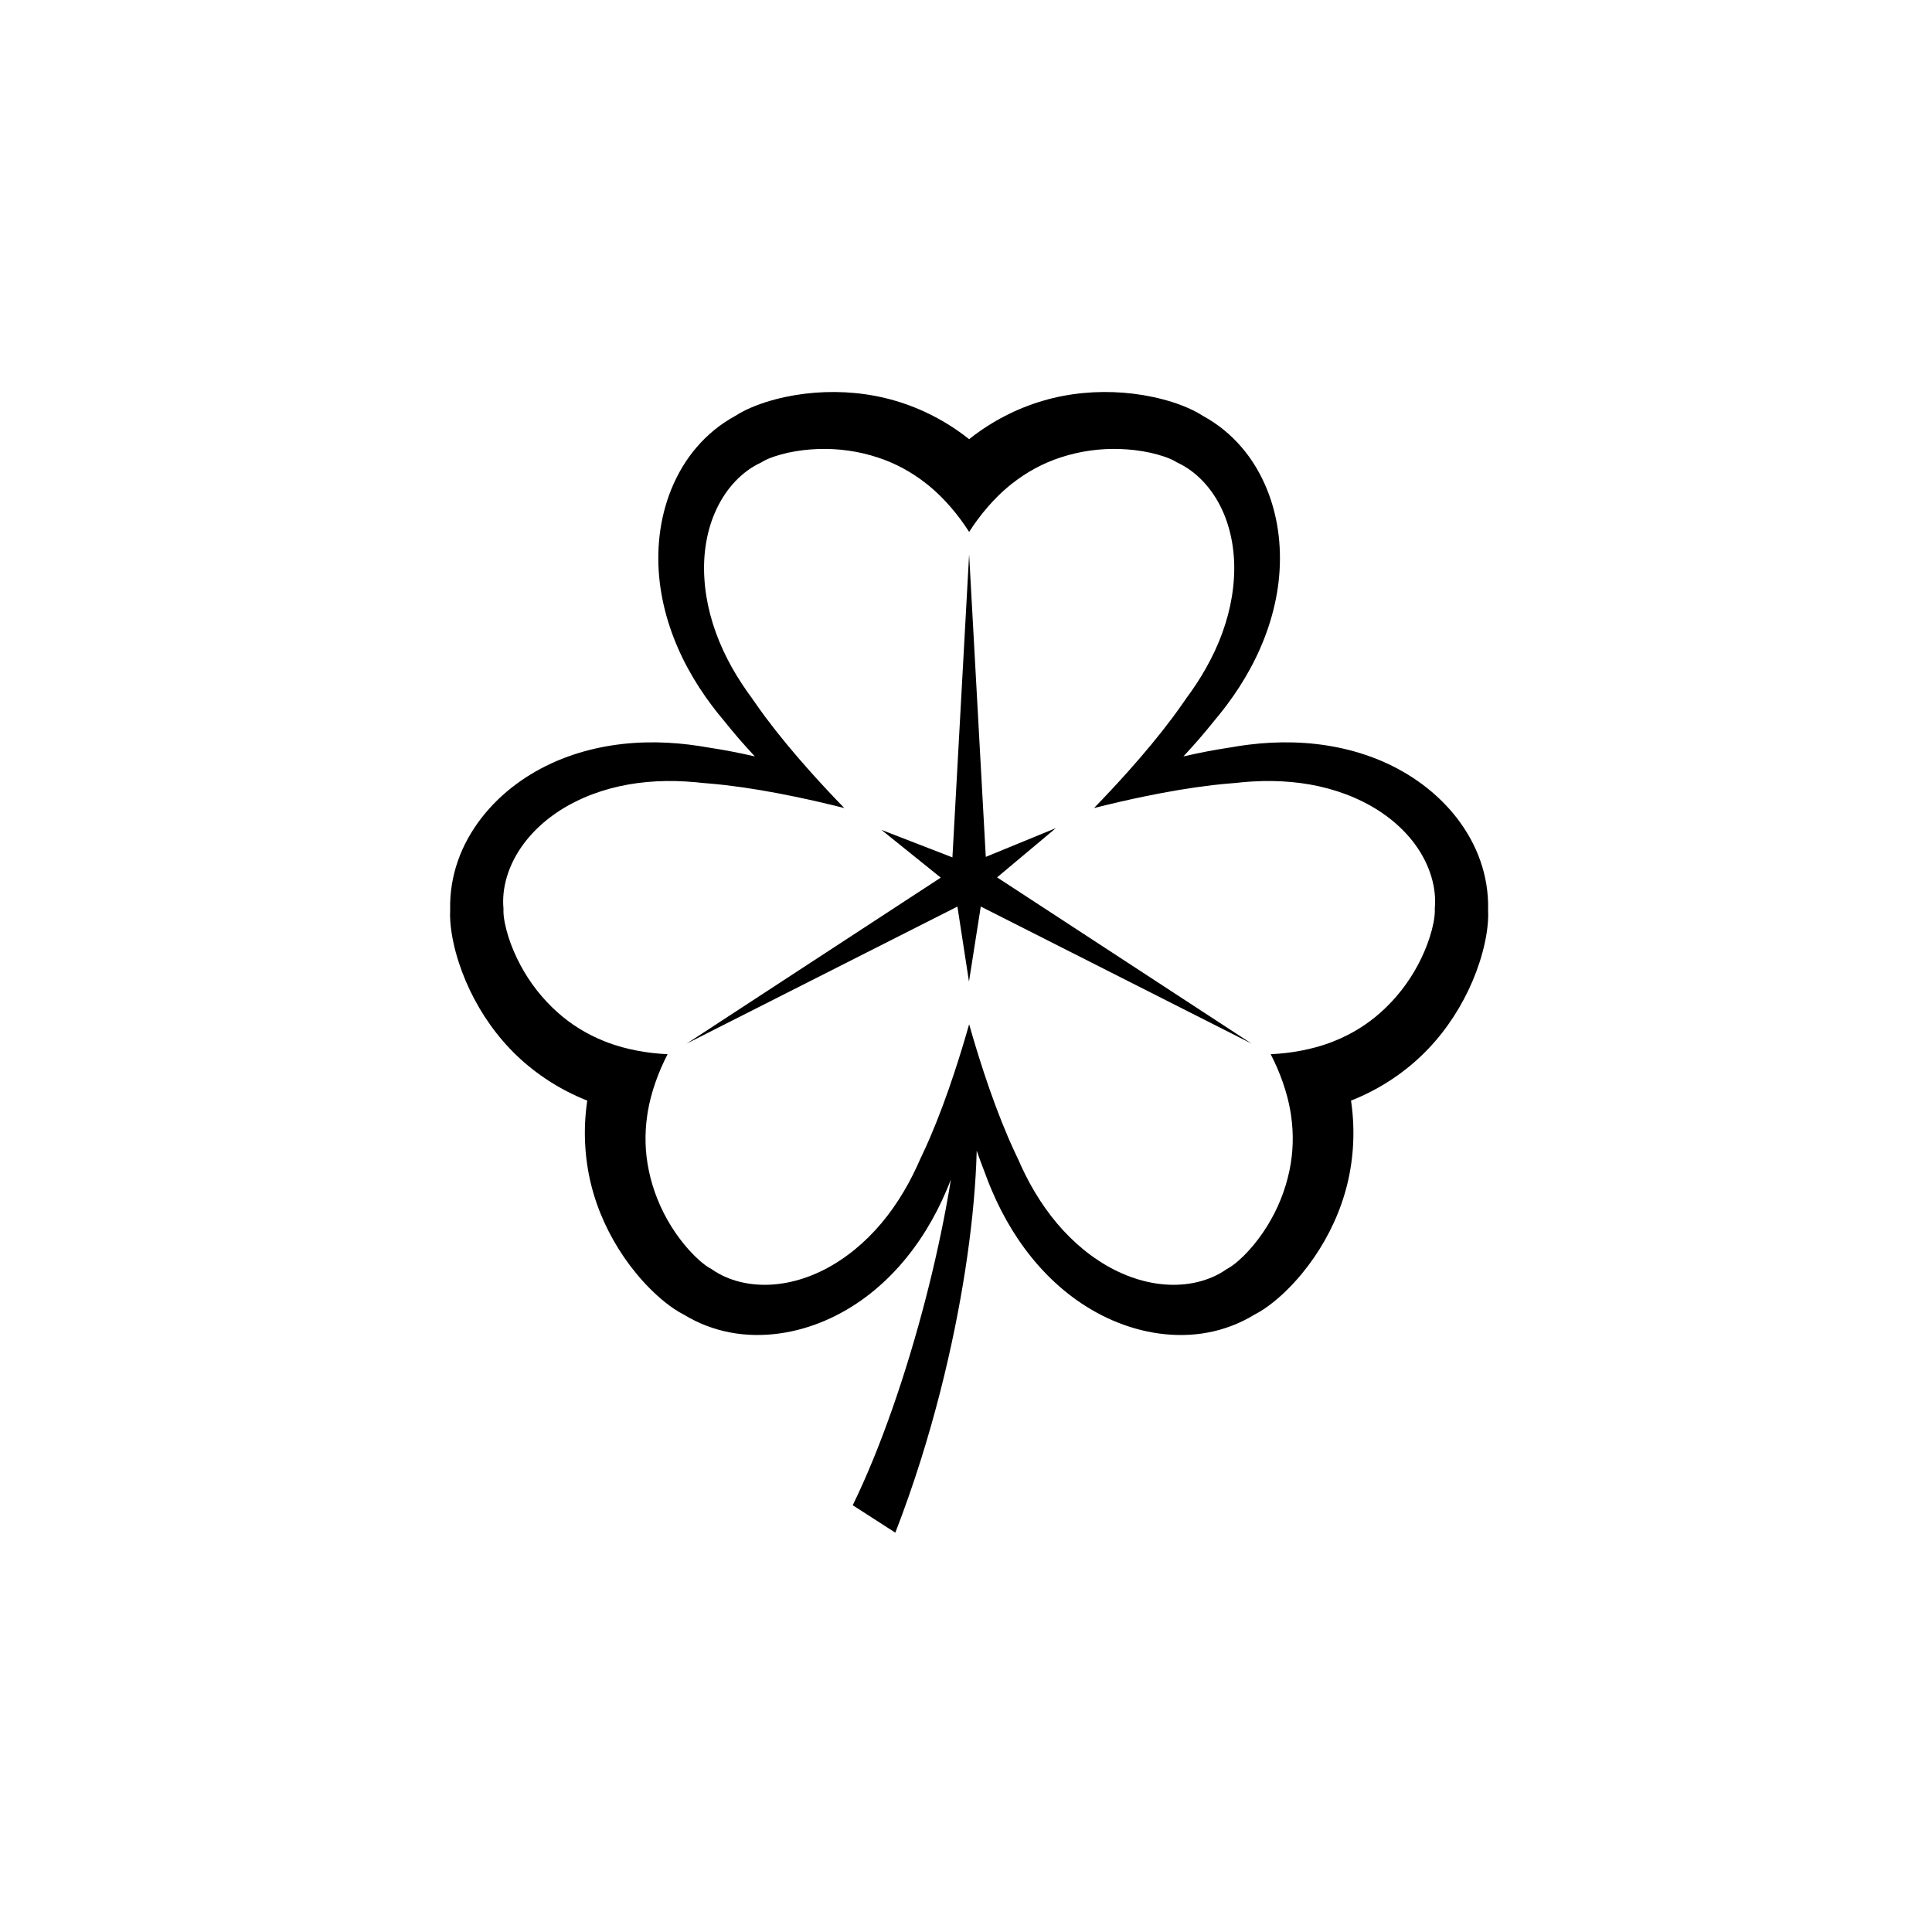 <?xml version="1.0" encoding="UTF-8"?>
<svg width="752pt" height="752pt" version="1.1" viewBox="0 0 752 752" xmlns="http://www.w3.org/2000/svg">
 <g>
  <path d="m579.22 353.97c0.152-6.477-0.914-12.895-2.992-18.824-2.137-6.195-5.375-11.848-9.242-16.84-7.785-10-18.102-17.305-29.121-22.051-11.062-4.738-22.848-6.957-34.426-7.273-5.797-0.156-11.562 0.141-17.234 0.848-1.426 0.164-2.836 0.383-4.238 0.59l-2.102 0.355-1.801 0.289c-2.711 0.418-5.523 0.895-8.219 1.41-3.094 0.594-6.16 1.254-9.215 1.949 2.133-2.297 4.238-4.625 6.297-7.008 1.785-2.074 3.609-4.266 5.328-6.406l1.152-1.414 1.359-1.645c0.883-1.117 1.777-2.231 2.629-3.383 3.449-4.559 6.582-9.406 9.348-14.504 5.508-10.188 9.484-21.504 10.91-33.453 1.398-11.914 0.234-24.508-4.539-36.242-2.391-5.848-5.66-11.477-9.957-16.426-4.098-4.762-9.129-8.895-14.809-12-2.856-1.84-5.344-2.941-7.875-3.957-2.59-1.016-5.148-1.832-7.715-2.512-5.129-1.359-10.285-2.203-15.492-2.613-10.395-0.805-21.031 0.117-31.238 3.109-10.195 2.977-19.883 7.988-28.242 14.531-0.191 0.152-0.379 0.312-0.566 0.461-0.191-0.152-0.379-0.312-0.566-0.461-8.355-6.543-18.043-11.551-28.242-14.531-10.211-2.988-20.844-3.91-31.234-3.109-5.207 0.41-10.367 1.254-15.492 2.613-2.566 0.684-5.125 1.496-7.719 2.512-2.527 1.016-5.012 2.121-7.871 3.957-5.688 3.106-10.715 7.238-14.809 12-4.297 4.949-7.57 10.582-9.961 16.426-4.769 11.734-5.934 24.332-4.535 36.242 1.43 11.949 5.402 23.266 10.91 33.453 2.766 5.098 5.906 9.945 9.348 14.504 0.848 1.152 1.746 2.262 2.625 3.383l1.359 1.645 1.156 1.414c1.719 2.141 3.535 4.336 5.328 6.406 2.062 2.383 4.168 4.711 6.293 7.008-3.051-0.695-6.121-1.355-9.211-1.949-2.695-0.516-5.5-0.992-8.219-1.41l-1.797-0.289-2.106-0.355c-1.414-0.207-2.824-0.422-4.238-0.59-5.676-0.703-11.438-1.004-17.234-0.848-11.582 0.316-23.363 2.535-34.43 7.273-11.02 4.746-21.34 12.051-29.117 22.051-3.867 4.996-7.106 10.641-9.246 16.84-2.074 5.93-3.141 12.348-2.988 18.824-0.164 3.394 0.125 6.102 0.512 8.797 0.41 2.754 0.988 5.371 1.676 7.938 1.391 5.117 3.238 10.008 5.484 14.723 4.504 9.402 10.613 18.148 18.309 25.5 7.676 7.34 16.863 13.223 26.707 17.191 0.227 0.094 0.457 0.172 0.684 0.258-0.035 0.242-0.082 0.484-0.113 0.723-1.484 10.508-0.98 21.402 1.535 31.723 2.519 10.332 7.039 20.004 12.926 28.602 2.961 4.305 6.269 8.352 10.008 12.109 1.879 1.883 3.859 3.691 6.035 5.426 2.144 1.68 4.344 3.285 7.367 4.84 5.531 3.371 11.625 5.656 17.797 6.828 6.438 1.242 12.949 1.262 19.207 0.406 12.555-1.738 24.035-7.023 33.656-14.191 9.633-7.207 17.449-16.309 23.512-26.176 3.035-4.941 5.656-10.082 7.887-15.348 0.566-1.309 1.086-2.641 1.613-3.965l0.102-0.273c-0.289 1.812-0.594 3.633-0.91 5.473-2.34 13.438-5.398 27.414-9.066 41.52-3.668 14.09-7.941 28.324-12.734 42.016-4.777 13.664-10.117 26.816-15.508 37.793l16.586 10.68c7.543-19.48 13.09-37.754 17.441-54.723 4.336-16.984 7.481-32.785 9.785-47.582 2.281-14.781 3.703-28.566 4.269-41.215 0.078-1.738 0.133-3.453 0.18-5.148 0.891 2.57 1.875 5.223 2.863 7.766l0.648 1.703 0.746 2c0.527 1.324 1.043 2.656 1.613 3.965 2.231 5.269 4.856 10.406 7.887 15.348 6.066 9.867 13.879 18.969 23.512 26.176 9.621 7.172 21.105 12.453 33.652 14.191 6.258 0.852 12.773 0.836 19.207-0.406 6.176-1.168 12.266-3.461 17.801-6.828 3.019-1.555 5.223-3.16 7.363-4.84 2.184-1.73 4.16-3.539 6.035-5.426 3.746-3.762 7.051-7.805 10.008-12.109 5.894-8.594 10.41-18.27 12.926-28.602 2.523-10.32 3.019-21.215 1.539-31.723-0.035-0.238-0.082-0.48-0.113-0.723 0.227-0.09 0.457-0.168 0.688-0.258 9.836-3.965 19.023-9.848 26.703-17.191 7.691-7.348 13.805-16.098 18.305-25.5 2.246-4.715 4.098-9.605 5.484-14.723 0.695-2.562 1.27-5.184 1.68-7.938 0.383-2.703 0.668-5.406 0.504-8.805zm-20.738-0.391-0.008 0.117 0.004 1.016c0.008 1.027-0.188 2.836-0.535 4.57-0.352 1.773-0.844 3.621-1.43 5.461-1.18 3.691-2.746 7.356-4.609 10.84-3.719 6.992-8.652 13.258-14.41 18.402-5.363 4.82-11.535 8.605-18.242 11.266-0.48 0.195-0.949 0.387-1.434 0.57-3.625 1.348-7.406 2.363-11.273 3.106-3.91 0.762-7.766 1.203-11.957 1.406 1.926 3.731 3.469 7.293 4.762 11.055 1.297 3.723 2.305 7.5 2.949 11.316 0.086 0.508 0.152 1.016 0.23 1.523 1.043 7.133 0.852 14.375-0.641 21.434-1.574 7.551-4.531 14.957-8.727 21.676-2.086 3.352-4.481 6.547-7.086 9.41-1.301 1.434-2.656 2.777-4.019 3.965-1.324 1.168-2.793 2.238-3.688 2.754l-0.883 0.504-0.098 0.066c-6.574 4.629-15.258 6.633-24.121 5.91-8.887-0.707-17.852-4.086-25.77-9.344-7.953-5.231-14.957-12.277-20.68-20.402-2.863-4.062-5.434-8.387-7.691-12.906-0.57-1.129-1.105-2.277-1.645-3.418l-0.773-1.742-0.496-1.098-0.438-0.91c-1.137-2.387-2.188-4.695-3.238-7.121-3.566-8.312-6.707-16.871-9.57-25.562-2.043-6.195-3.953-12.457-5.742-18.773-1.789 6.316-3.699 12.578-5.746 18.773-2.867 8.699-6.004 17.25-9.574 25.562-1.047 2.426-2.102 4.734-3.238 7.121l-0.434 0.91-0.496 1.098-0.777 1.742c-0.539 1.145-1.07 2.289-1.645 3.418-2.254 4.519-4.828 8.848-7.688 12.906-5.715 8.121-12.719 15.168-20.684 20.402-7.914 5.258-16.883 8.637-25.766 9.344-8.863 0.727-17.547-1.281-24.125-5.91l-0.094-0.066-0.887-0.504c-0.891-0.516-2.363-1.582-3.684-2.754-1.363-1.188-2.715-2.539-4.019-3.965-2.606-2.863-4.996-6.059-7.086-9.41-4.199-6.719-7.16-14.125-8.73-21.676-1.488-7.059-1.68-14.301-0.637-21.434 0.074-0.512 0.137-1.016 0.227-1.523 0.648-3.816 1.652-7.598 2.949-11.316 1.297-3.766 2.84-7.324 4.762-11.055-4.191-0.203-8.051-0.645-11.949-1.406-3.875-0.738-7.652-1.758-11.281-3.106-0.48-0.18-0.953-0.383-1.434-0.57-6.699-2.66-12.871-6.445-18.242-11.266-5.762-5.148-10.695-11.41-14.41-18.402-1.863-3.484-3.434-7.152-4.609-10.84-0.586-1.84-1.078-3.688-1.426-5.461-0.355-1.73-0.547-3.539-0.539-4.57l0.008-1.016-0.008-0.117c-0.723-8.012 1.883-16.531 6.945-23.844 5.055-7.34 12.465-13.41 20.973-17.641 8.508-4.277 18.113-6.82 28.004-7.707 4.953-0.449 9.977-0.516 15.023-0.207 1.266 0.066 2.523 0.18 3.785 0.281l1.895 0.199 1.199 0.121 1.008 0.078c2.629 0.211 5.156 0.453 7.785 0.758 8.984 1.07 17.961 2.625 26.918 4.488 6.391 1.328 12.77 2.809 19.133 4.414-4.574-4.711-9.043-9.492-13.387-14.359-6.094-6.828-11.938-13.828-17.348-21.07-1.574-2.125-3.047-4.188-4.547-6.363l-0.57-0.832-0.707-0.98-1.117-1.539c-0.719-1.043-1.449-2.078-2.137-3.137-2.789-4.215-5.246-8.602-7.332-13.113-4.176-9.012-6.773-18.598-7.324-28.113-0.594-9.484 0.961-18.938 4.793-26.988 3.805-8.035 9.883-14.559 17.18-17.938l0.105-0.051 0.875-0.516c0.887-0.523 2.555-1.254 4.231-1.816 1.711-0.586 3.559-1.086 5.441-1.5 3.781-0.82 7.742-1.297 11.695-1.43 7.914-0.277 15.805 0.867 23.141 3.277 6.859 2.238 13.223 5.691 18.883 10.164 0.398 0.316 0.809 0.629 1.207 0.957 2.981 2.469 5.754 5.231 8.324 8.215 2.617 3 4.922 6.125 7.191 9.652 2.273-3.535 4.582-6.652 7.191-9.652 2.574-2.981 5.348-5.746 8.328-8.215 0.391-0.328 0.805-0.641 1.207-0.957 5.656-4.469 12.02-7.926 18.879-10.164 7.332-2.414 15.227-3.555 23.141-3.277 3.949 0.133 7.91 0.605 11.695 1.43 1.883 0.41 3.731 0.914 5.441 1.5 1.672 0.562 3.336 1.297 4.231 1.816l0.875 0.516 0.105 0.051c7.301 3.383 13.375 9.902 17.184 17.938 3.824 8.051 5.383 17.504 4.789 26.988-0.547 9.508-3.152 19.098-7.324 28.113-2.086 4.516-4.547 8.898-7.328 13.113-0.688 1.059-1.418 2.094-2.137 3.137l-1.121 1.539-0.707 0.98-0.566 0.832c-1.5 2.172-2.973 4.238-4.547 6.363-5.414 7.246-11.25 14.242-17.348 21.07-4.344 4.867-8.812 9.652-13.383 14.359 6.363-1.605 12.738-3.082 19.129-4.414 8.961-1.863 17.945-3.422 26.922-4.488 2.625-0.309 5.152-0.547 7.785-0.758l1.004-0.078 1.199-0.121 1.895-0.199c1.266-0.102 2.531-0.219 3.785-0.281 5.043-0.309 10.074-0.242 15.023 0.207 9.895 0.887 19.5 3.434 28.008 7.707 8.508 4.231 15.922 10.301 20.973 17.641 5.043 7.312 7.652 15.832 6.926 23.844z"/>
  <path d="m410.98 322.33-27.277 11.195-6.488-117.74-6.5 117.94-27.637-10.707 23.09 18.586-98.887 64.594 105.38-53.332 4.5 29.199 4.59-29.211 105.4 53.348-99.051-64.703z"/>
 </g>
</svg>

